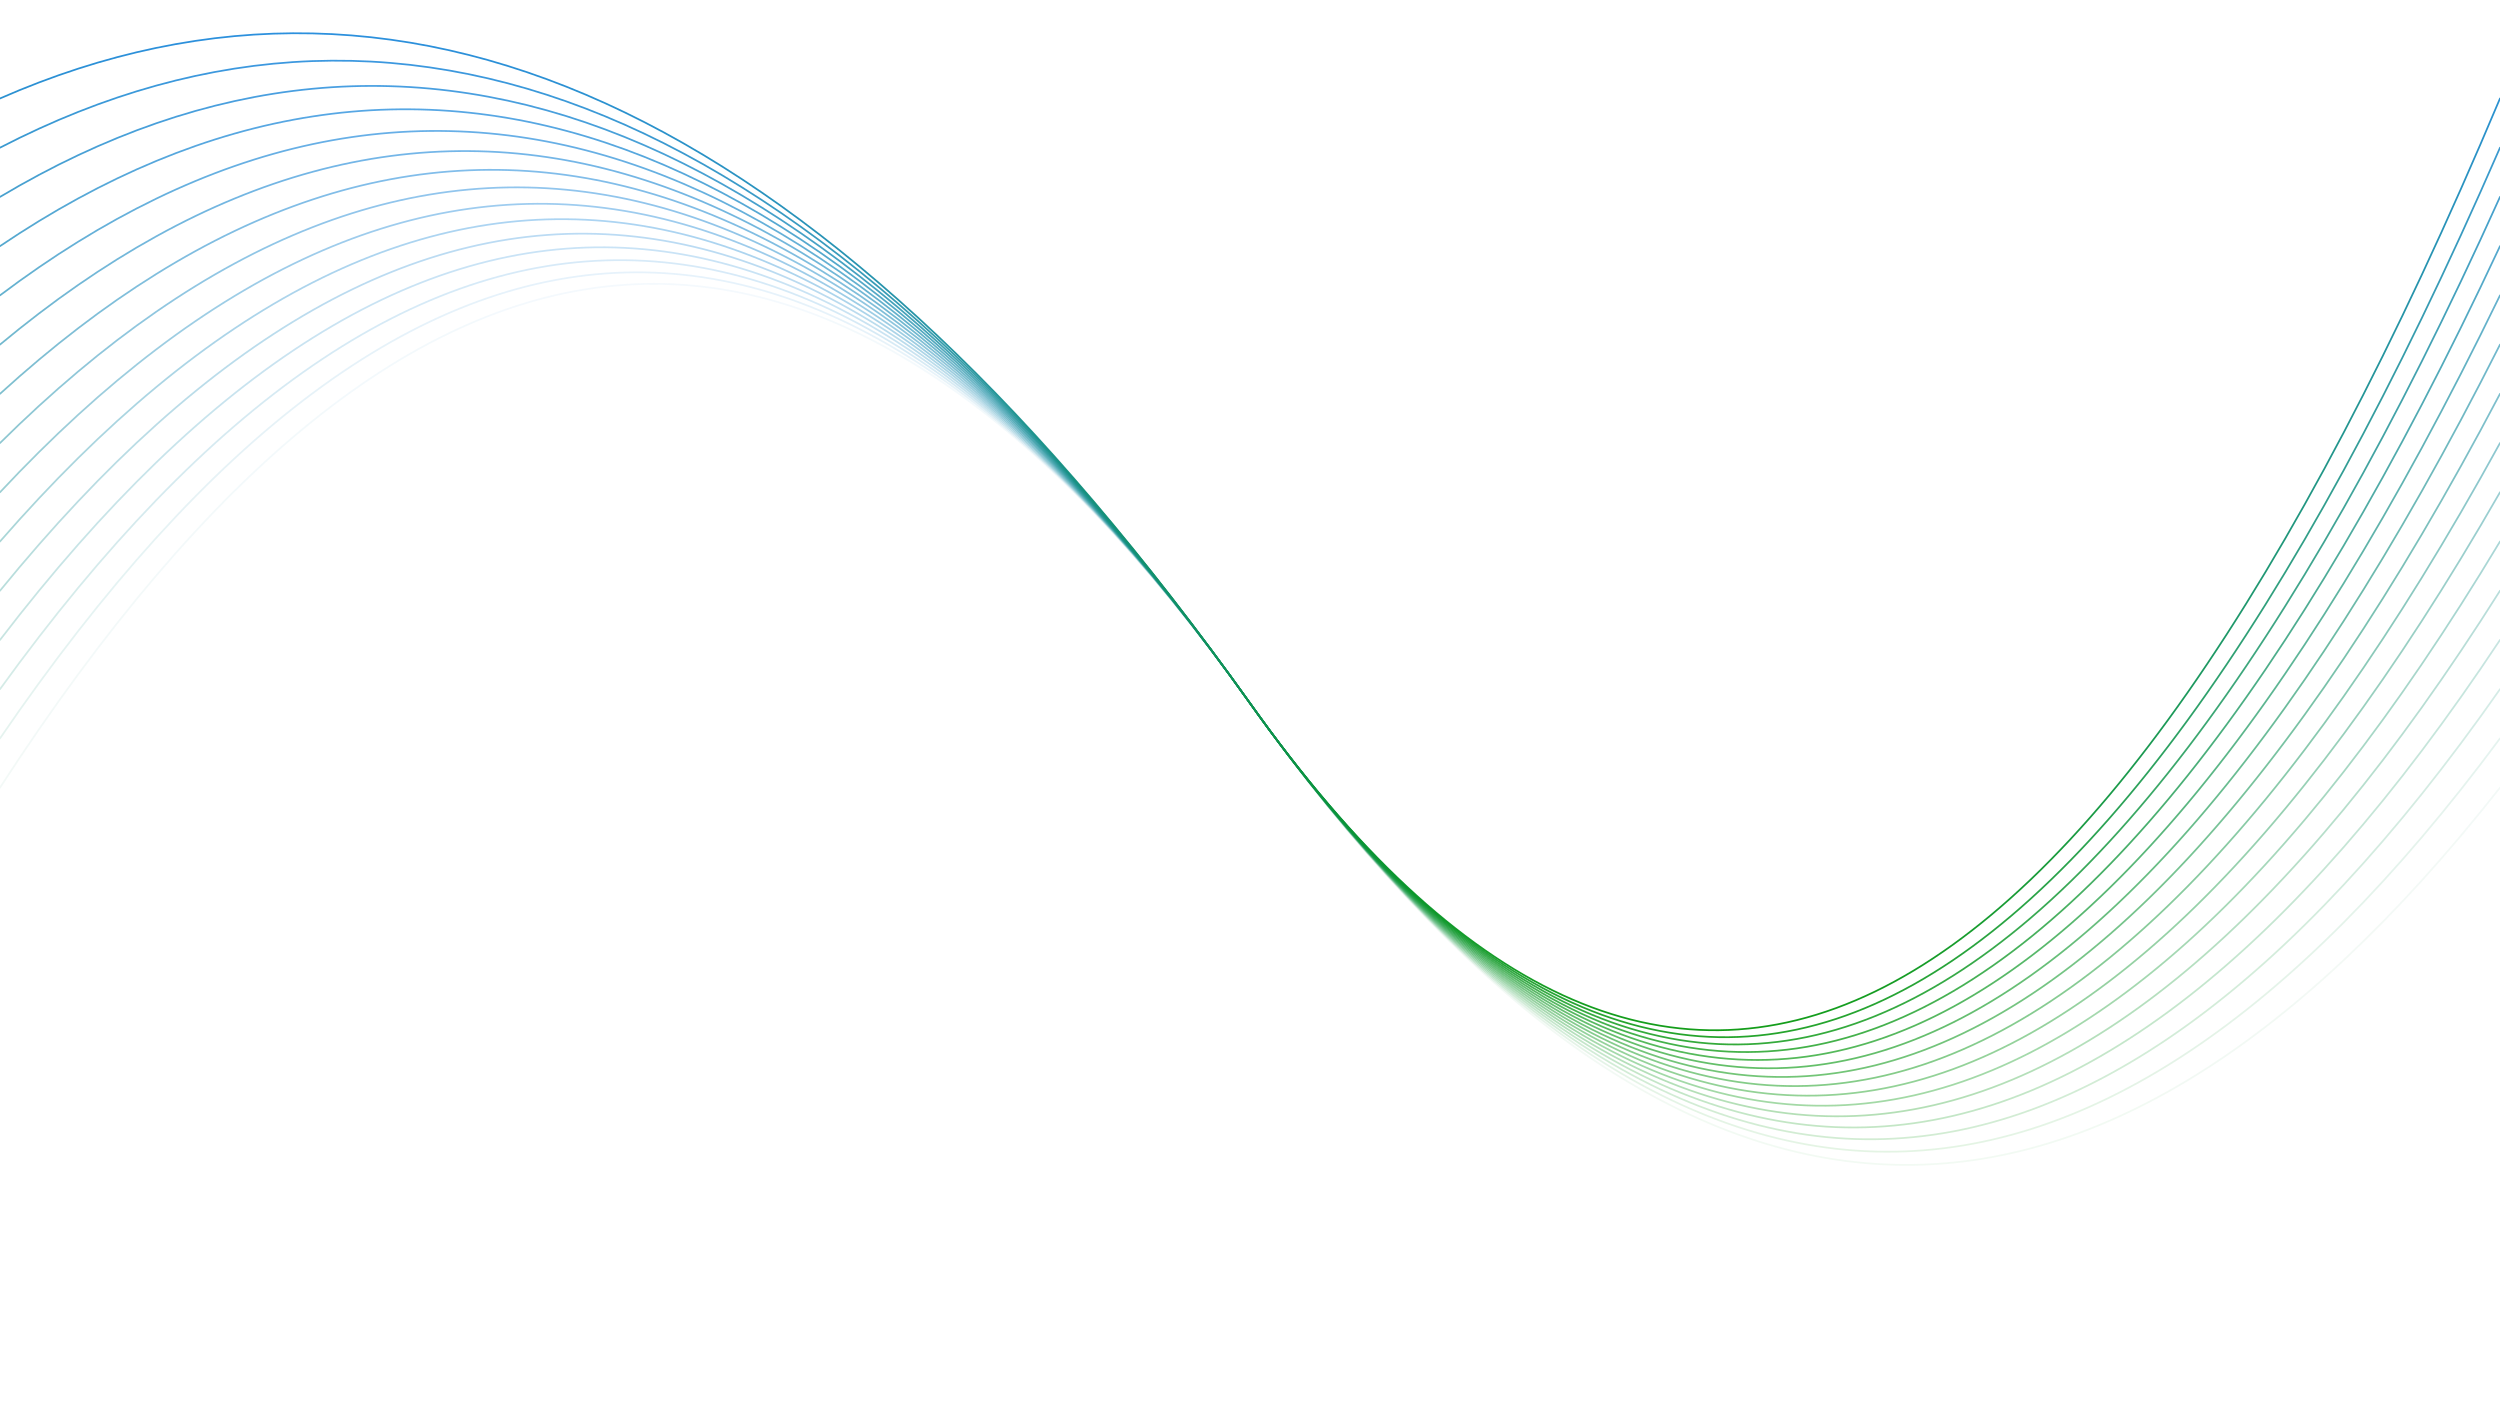 <svg version="1.2" xmlns="http://www.w3.org/2000/svg" viewBox="0 0 1422 800" width="1422" height="800"><defs><linearGradient id="P" gradientUnits="userSpaceOnUse"/><linearGradient id="g1" x2="1" href="#P" gradientTransform="matrix(0,500.902,-1422,0,711,161.557)"><stop stop-color="#1f89db"/><stop offset="1" stop-color="#05970c"/></linearGradient><linearGradient id="g2" x2="1" href="#P" gradientTransform="matrix(0,500.184,-1422,0,711,154.911)"><stop stop-color="#1f89db"/><stop offset="1" stop-color="#05970c"/></linearGradient><linearGradient id="g3" x2="1" href="#P" gradientTransform="matrix(0,499.876,-1422,0,711,148.06)"><stop stop-color="#1f89db"/><stop offset="1" stop-color="#05970c"/></linearGradient><linearGradient id="g4" x2="1" href="#P" gradientTransform="matrix(0,500.594,-1422,0,711,140.697)"><stop stop-color="#1f89db"/><stop offset="1" stop-color="#05970c"/></linearGradient><linearGradient id="g5" x2="1" href="#P" gradientTransform="matrix(0,501.964,-1422,0,711,132.923)"><stop stop-color="#1f89db"/><stop offset="1" stop-color="#05970c"/></linearGradient><linearGradient id="g6" x2="1" href="#P" gradientTransform="matrix(0,504.118,-1422,0,711,124.805)"><stop stop-color="#1f89db"/><stop offset="1" stop-color="#05970c"/></linearGradient><linearGradient id="g7" x2="1" href="#P" gradientTransform="matrix(0,507.166,-1422,0,711,115.924)"><stop stop-color="#1f89db"/><stop offset="1" stop-color="#05970c"/></linearGradient><linearGradient id="g8" x2="1" href="#P" gradientTransform="matrix(0,511.19,-1422,0,711,106.58)"><stop stop-color="#1f89db"/><stop offset="1" stop-color="#05970c"/></linearGradient><linearGradient id="g9" x2="1" href="#P" gradientTransform="matrix(0,515.787,-1422,0,711,96.663)"><stop stop-color="#1f89db"/><stop offset="1" stop-color="#05970c"/></linearGradient><linearGradient id="g10" x2="1" href="#P" gradientTransform="matrix(0,521.552,-1422,0,711,86.059)"><stop stop-color="#1f89db"/><stop offset="1" stop-color="#05970c"/></linearGradient><linearGradient id="g11" x2="1" href="#P" gradientTransform="matrix(0,528.342,-1422,0,711,74.556)"><stop stop-color="#1f89db"/><stop offset="1" stop-color="#05970c"/></linearGradient><linearGradient id="g12" x2="1" href="#P" gradientTransform="matrix(0,536.003,-1422,0,711,62.222)"><stop stop-color="#1f89db"/><stop offset="1" stop-color="#05970c"/></linearGradient><linearGradient id="g13" x2="1" href="#P" gradientTransform="matrix(0,545.136,-1422,0,711,48.947)"><stop stop-color="#1f89db"/><stop offset="1" stop-color="#05970c"/></linearGradient><linearGradient id="g14" x2="1" href="#P" gradientTransform="matrix(0,555.329,-1422,0,711,34.611)"><stop stop-color="#1f89db"/><stop offset="1" stop-color="#05970c"/></linearGradient><linearGradient id="g15" x2="1" href="#P" gradientTransform="matrix(0,566.864,-1422,0,711,18.935)"><stop stop-color="#1f89db"/><stop offset="1" stop-color="#05970c"/></linearGradient></defs><style>.a{opacity:.05;fill:none;stroke:url(#g1);stroke-linecap:round}.b{opacity:.11;fill:none;stroke:url(#g2);stroke-linecap:round}.c{opacity:.18;fill:none;stroke:url(#g3);stroke-linecap:round}.d{opacity:.24;fill:none;stroke:url(#g4);stroke-linecap:round}.e{opacity:.3;fill:none;stroke:url(#g5);stroke-linecap:round}.f{opacity:.37;fill:none;stroke:url(#g6);stroke-linecap:round}.g{opacity:.43;fill:none;stroke:url(#g7);stroke-linecap:round}.h{opacity:.49;fill:none;stroke:url(#g8);stroke-linecap:round}.i{opacity:.56;fill:none;stroke:url(#g9);stroke-linecap:round}.j{opacity:.62;fill:none;stroke:url(#g10);stroke-linecap:round}.k{opacity:.68;fill:none;stroke:url(#g11);stroke-linecap:round}.l{opacity:.75;fill:none;stroke:url(#g12);stroke-linecap:round}.m{opacity:.81;fill:none;stroke:url(#g13);stroke-linecap:round}.n{opacity:.87;fill:none;stroke:url(#g14);stroke-linecap:round}.o{opacity:.94;fill:none;stroke:url(#g15);stroke-linecap:round}</style><path fill-rule="evenodd" class="a" d="m0 448q355.5-548 711-48 355.5 500 711 48"/><path fill-rule="evenodd" class="b" d="m0 420q355.5-520 711-20 355.5 500 711 20"/><path fill-rule="evenodd" class="c" d="m0 392q355.5-492 711 8 355.5 500 711-8"/><path fill-rule="evenodd" class="d" d="m0 364q355.5-464 711 36 355.5 500 711-36"/><path fill-rule="evenodd" class="e" d="m0 336q355.5-436 711 64 355.5 500 711-64"/><path fill-rule="evenodd" class="f" d="m0 308q355.5-408 711 92 355.5 500 711-92"/><path fill-rule="evenodd" class="g" d="m0 280q355.5-380 711 120 355.5 500 711-120"/><path fill-rule="evenodd" class="h" d="m0 252q355.5-352 711 148 355.5 500 711-148"/><path fill-rule="evenodd" class="i" d="m0 224q355.5-324 711 176 355.5 500 711-176"/><path fill-rule="evenodd" class="j" d="m0 196q355.5-296 711 204 355.5 500 711-204"/><path fill-rule="evenodd" class="k" d="m0 168q355.5-268 711 232 355.5 500 711-232"/><path fill-rule="evenodd" class="l" d="m0 140q355.5-240 711 260 355.5 500 711-260"/><path fill-rule="evenodd" class="m" d="m0 112q355.5-212 711 288 355.5 500 711-288"/><path fill-rule="evenodd" class="n" d="m0 84q355.5-184 711 316 355.5 500 711-316"/><path fill-rule="evenodd" class="o" d="m0 56q355.5-156 711 344 355.5 500 711-344"/></svg>
